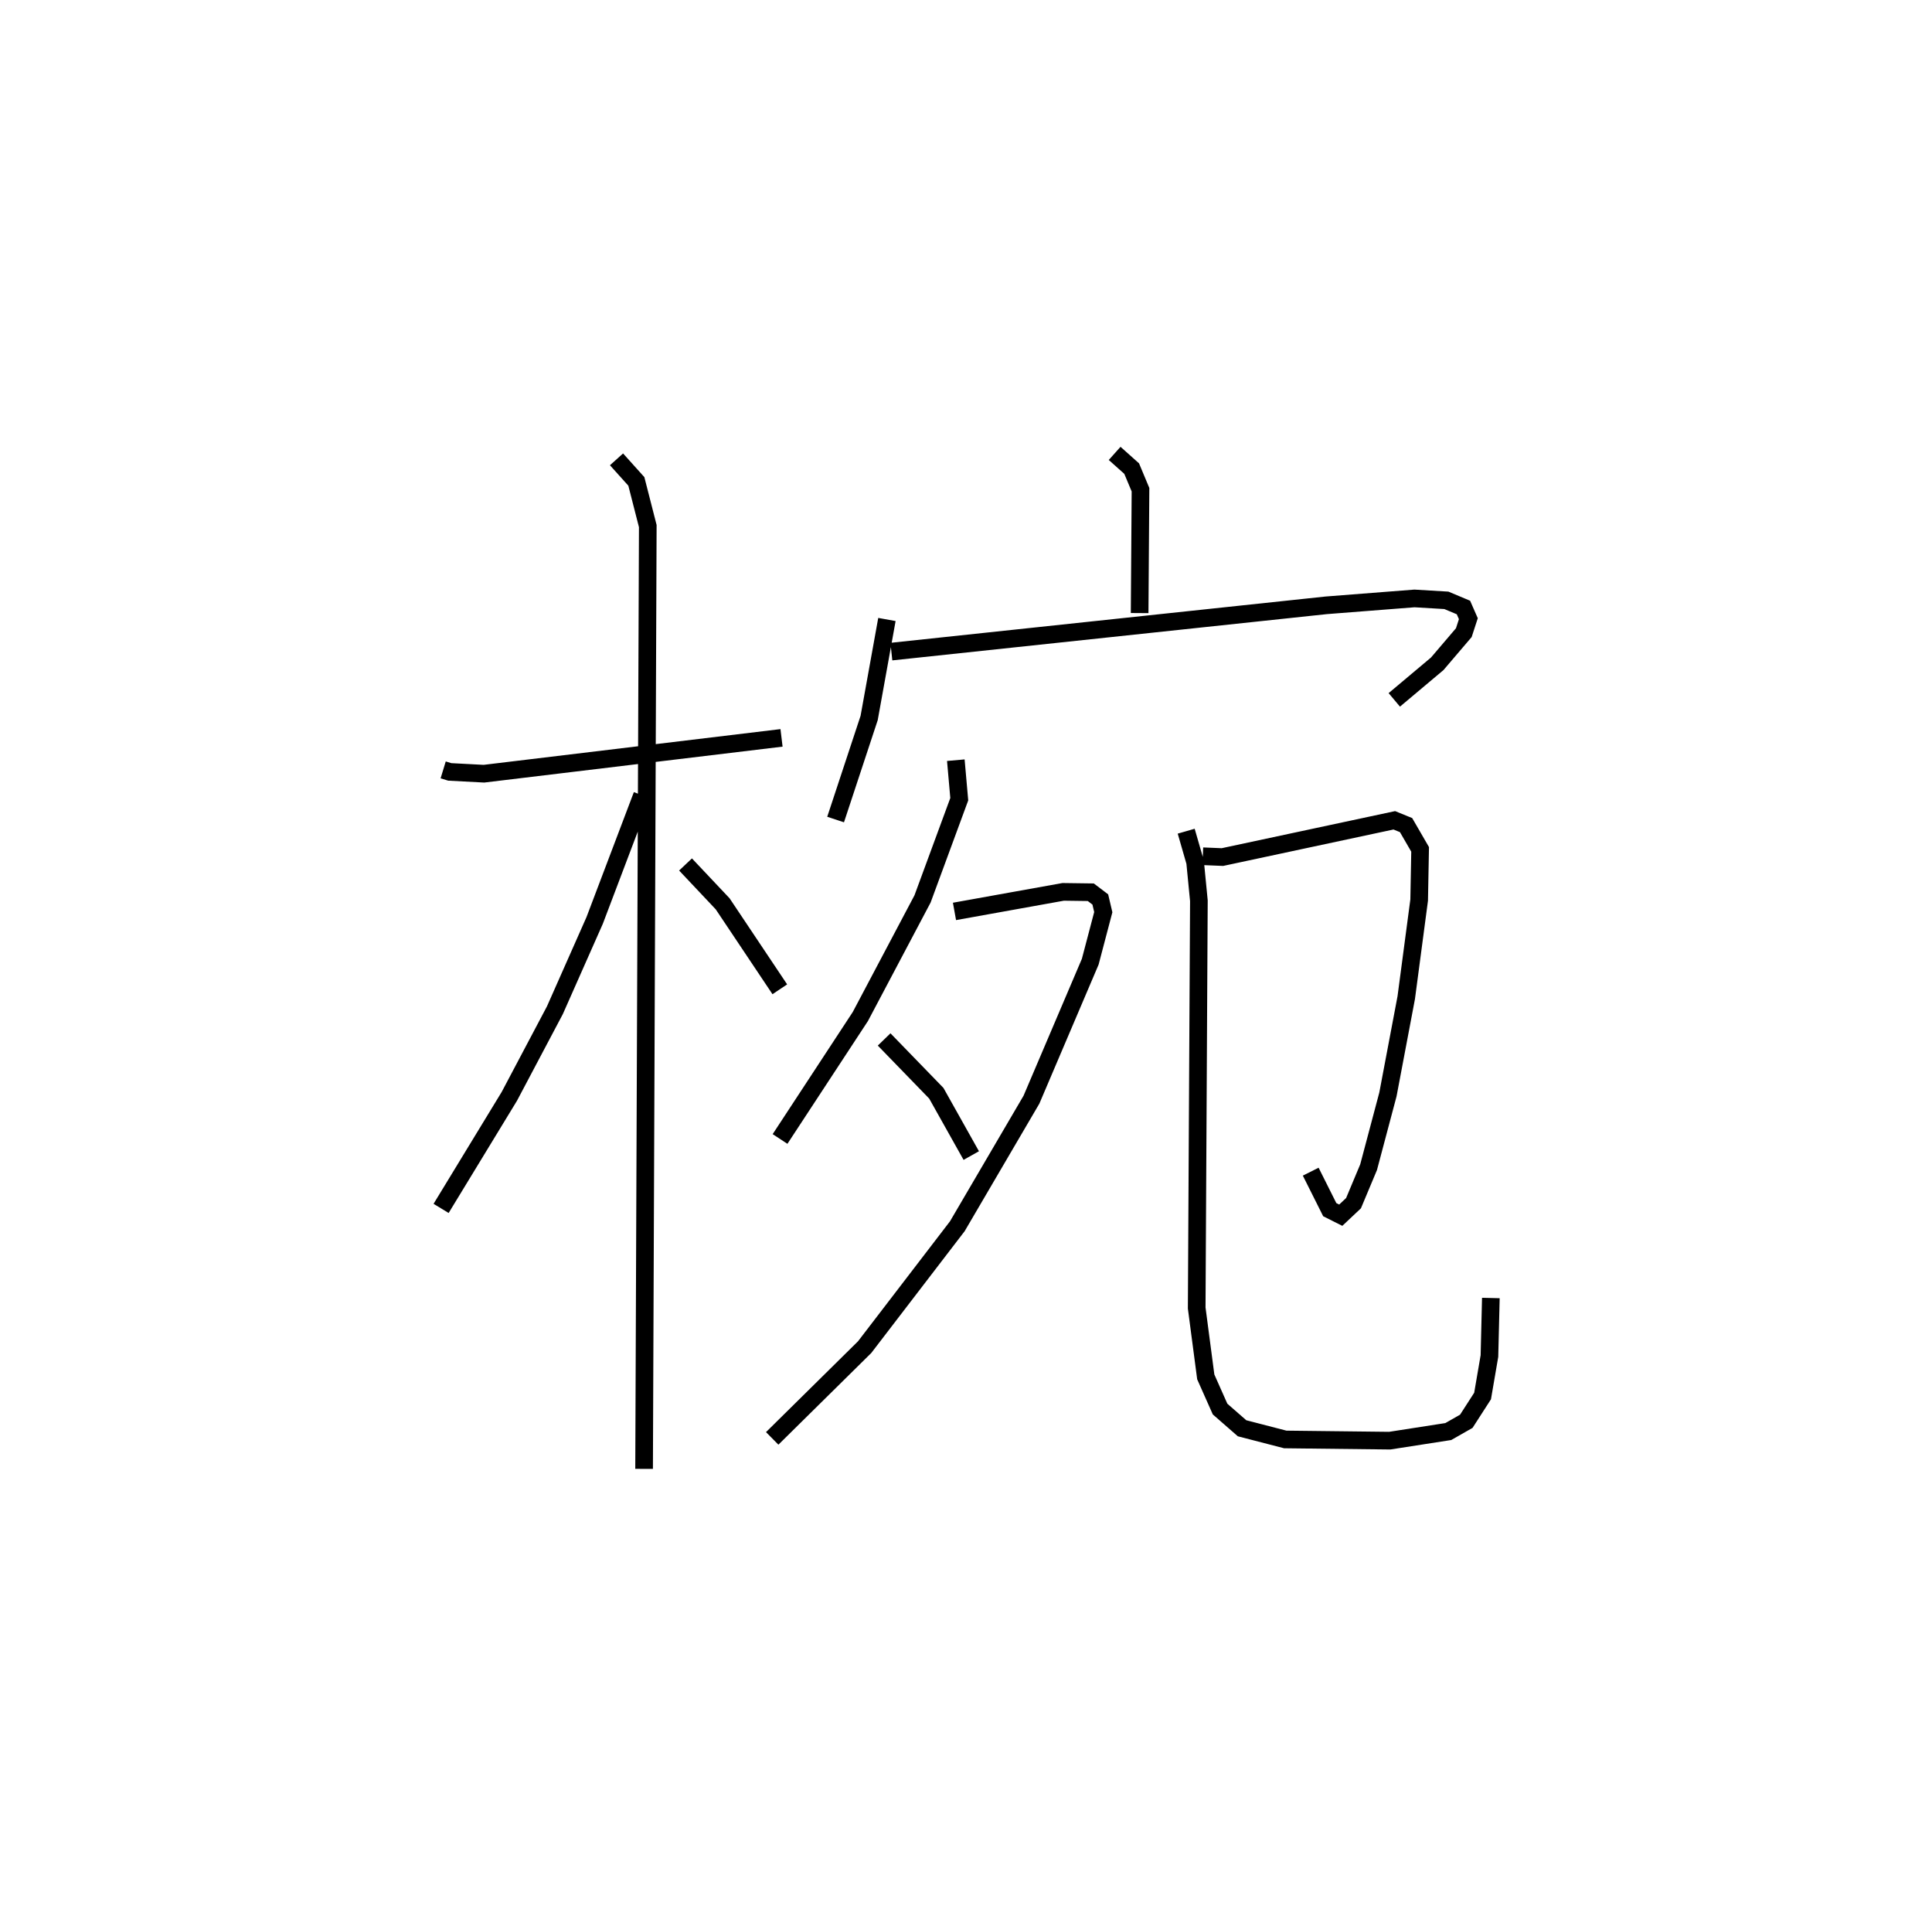 <?xml version="1.0" encoding="utf-8" ?>
<svg baseProfile="full" height="108.229" version="1.1" width="109.493" xmlns="http://www.w3.org/2000/svg" xmlns:ev="http://www.w3.org/2001/xml-events" xmlns:xlink="http://www.w3.org/1999/xlink"><defs /><rect fill="white" height="108.229" width="109.493" x="0" y="0" /><path d="M25,25 m0.0,0.0 m0.116,18.623 l0.374,0.114 1.935,0.102 l16.867,-2.03 m-9.352,-15.782 l1.124,1.25 0.648,2.531 l-0.209,53.421 m-0.112,-38.169 l-2.689,7.093 -2.254,5.088 l-2.582,4.88 -3.867,6.349 m13.853,-19.488 l2.104,2.23 3.239,4.843 m18.976,-30.365 l0.965,0.862 0.5,1.196 l-0.049,6.99 m-14.322,0.363 l-1.007,5.58 -1.901,5.755 m3.161,-9.515 l24.637,-2.622 5.008,-0.391 l1.809,0.108 0.967,0.406 l0.278,0.634 -0.257,0.79 l-1.506,1.765 -2.434,2.045 m-24.85,3.417 l0.195,2.211 -2.081,5.65 l-3.525,6.664 -4.551,6.938 m9.886,-12.894 l6.161,-1.108 1.564,0.021 l0.539,0.409 0.169,0.719 l-0.739,2.807 -3.332,7.819 l-4.2,7.17 -5.254,6.852 l-5.238,5.17 m6.343,-22.605 l2.958,3.049 1.98,3.53 m13.123,-16.959 l1.111,0.046 9.741,-2.083 l0.667,0.272 0.796,1.375 l-0.054,2.872 -0.732,5.527 l-1.038,5.486 -1.096,4.124 l-0.854,2.038 -0.723,0.681 l-0.624,-0.313 -1.079,-2.153 m-7.057,-19.292 l0.506,1.756 0.213,2.185 l-0.124,23.076 0.514,3.903 l0.811,1.823 1.246,1.088 l2.449,0.634 5.92,0.068 l3.319,-0.516 1.021,-0.582 l0.922,-1.431 0.389,-2.267 l0.08,-3.287 " fill="none" stroke="black" stroke-width="1" /></svg>